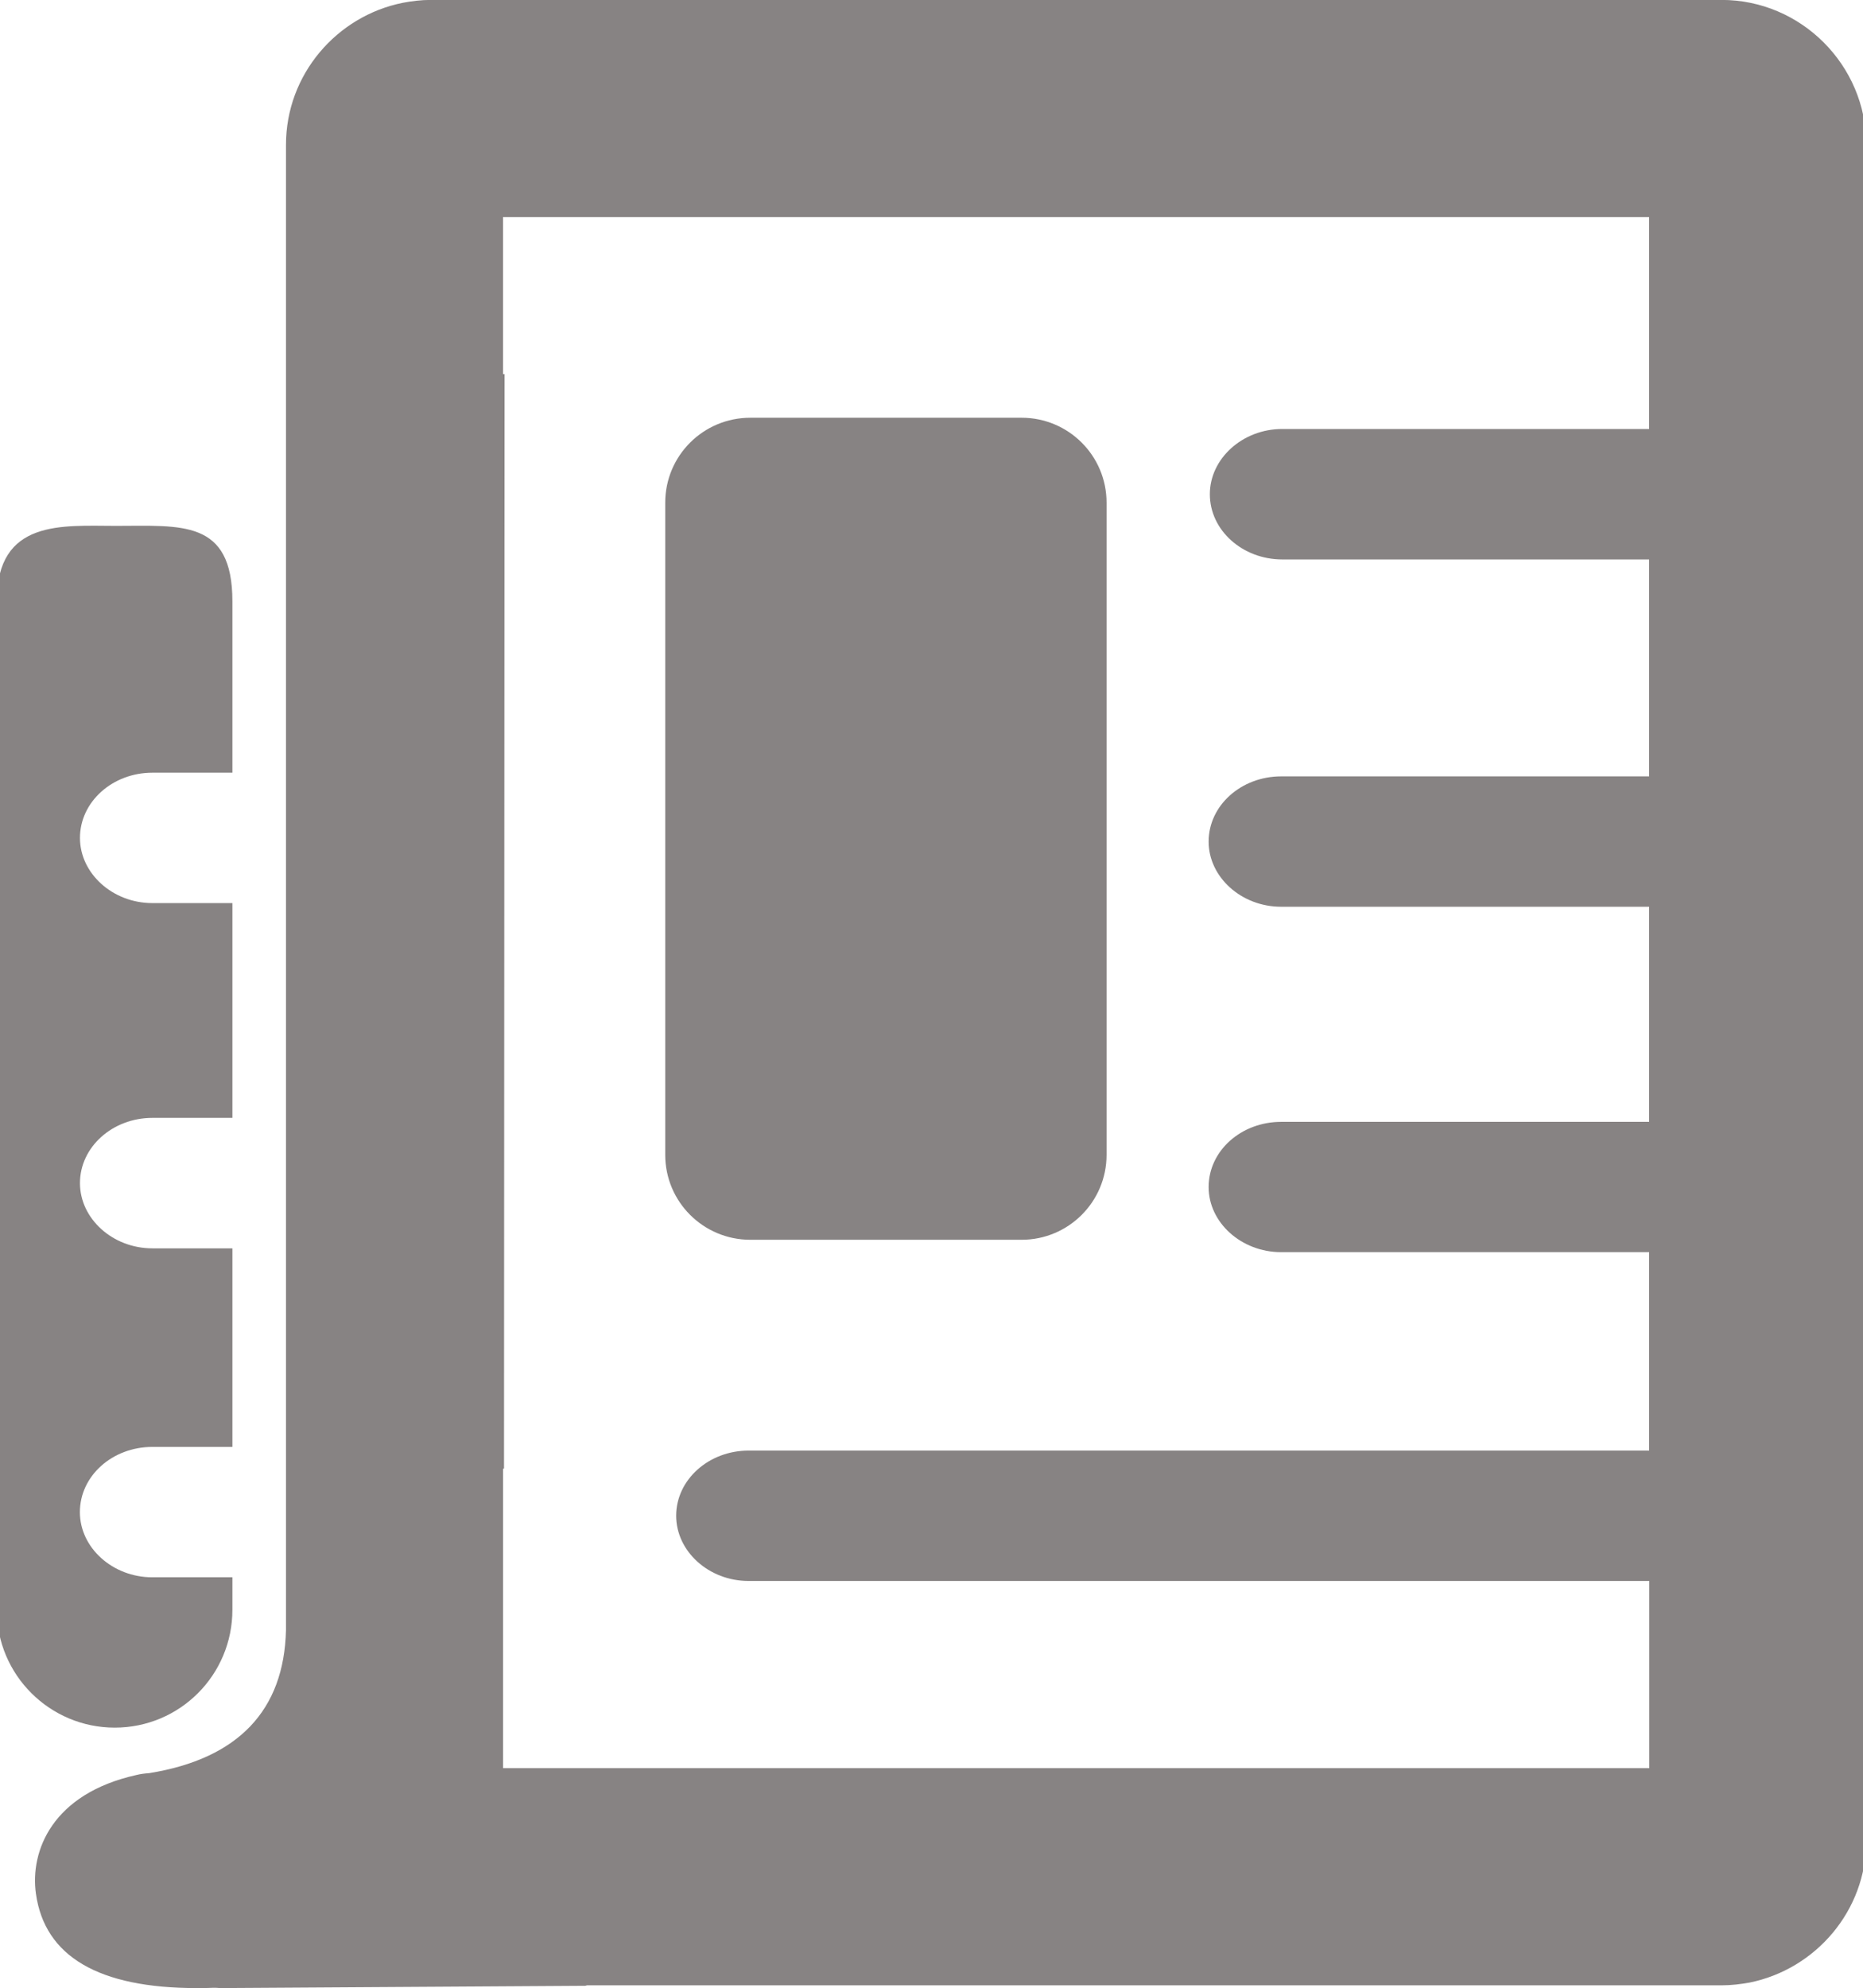 <?xml version="1.0" encoding="utf-8"?>
<!-- Generator: Adobe Illustrator 15.0.2, SVG Export Plug-In . SVG Version: 6.00 Build 0)  -->
<!DOCTYPE svg PUBLIC "-//W3C//DTD SVG 1.1//EN" "http://www.w3.org/Graphics/SVG/1.1/DTD/svg11.dtd">
<svg version="1.1" id="Layer_1" xmlns="http://www.w3.org/2000/svg" xmlns:xlink="http://www.w3.org/1999/xlink" x="0px" y="0px"
	 width="24.37px" height="25.998px" viewBox="0 -4.468 24.37 25.998" enable-background="new 0 -4.468 24.37 25.998"
	 xml:space="preserve">
<g>
	<path fill="#878383" d="M8.702,10.635c0,0.613,0.498,1.11,1.113,1.11h3.549c0.613,0,1.111-0.497,1.111-1.11v-8.53
		c0-0.614-0.498-1.11-1.111-1.11H9.815c-0.615,0-1.113,0.496-1.113,1.11V10.635z"/>
	<g>
		<path fill="#878383" d="M1.045,15.307c0-0.475,0.426-0.853,0.947-0.853H3.04v-2.597H1.993c-0.521,0-0.947-0.389-0.947-0.853
			c0-0.472,0.426-0.853,0.947-0.853H3.04V7.342H1.993c-0.521,0-0.947-0.389-0.947-0.852c0-0.473,0.426-0.853,0.947-0.853H3.04V3.395
			c0-1.074-0.67-0.986-1.523-0.986c-0.699,0-1.559-0.093-1.559,0.986v13.189c0,0.852,0.693,1.541,1.543,1.541
			c0.852,0,1.539-0.689,1.539-1.541v-0.425H1.993C1.471,16.159,1.045,15.771,1.045,15.307z"/>
	</g>
	<path fill="#878383" d="M22.521-4.469H5.633c-0.123,0-0.244,0.015-0.361,0.037C4.403-4.259,3.741-3.492,3.741-2.575v3.369V16.85
		c-0.025,1.047-0.623,1.682-1.789,1.87c-0.057,0.004-0.115,0.011-0.17,0.025c-1.094,0.244-1.391,0.988-1.312,1.552
		c0.115,0.82,0.82,1.234,2.104,1.234c0.074,0,0.148,0,0.225-0.004c0.025,0.001,0.049,0,0.076,0.004l4.779-0.03
		c0.01,0,0.018-0.006,0.027-0.006h14.84c0.125,0,0.246-0.015,0.365-0.036c0.865-0.175,1.527-0.939,1.527-1.857v-3.37V-2.575l0,0
		C24.413-3.616,23.56-4.469,22.521-4.469z M21.573,14.502c-0.012,0-0.012,0-0.012,0H9.792c-0.521,0-0.947,0.381-0.947,0.852
		c0,0.465,0.426,0.853,0.947,0.853h11.764c0,0,0.006,0,0.018,0v2.448h-1.762l0,0H6.581v-3.917c0.012,0,0.012,0,0.012,0L6.6,0.424
		c0,0-0.008,0-0.02,0v-2.053h2.99h0.002h12v2.771c-0.008,0-0.012,0-0.012,0h-4.787c-0.52,0-0.947,0.388-0.947,0.853
		c0,0.473,0.428,0.853,0.947,0.853h4.781c0,0,0.01,0,0.018,0v2.837c-0.008,0-0.012,0-0.012,0h-4.801
		c-0.523,0-0.949,0.38-0.949,0.853c0,0.463,0.426,0.852,0.949,0.852h4.795c0,0,0.01,0,0.018,0v2.813c-0.008,0-0.012,0-0.012,0
		h-4.801c-0.523,0-0.949,0.378-0.949,0.853c0,0.463,0.426,0.851,0.949,0.851h4.795c0,0,0.006,0,0.018,0V14.502z"/>
</g>
</svg>
